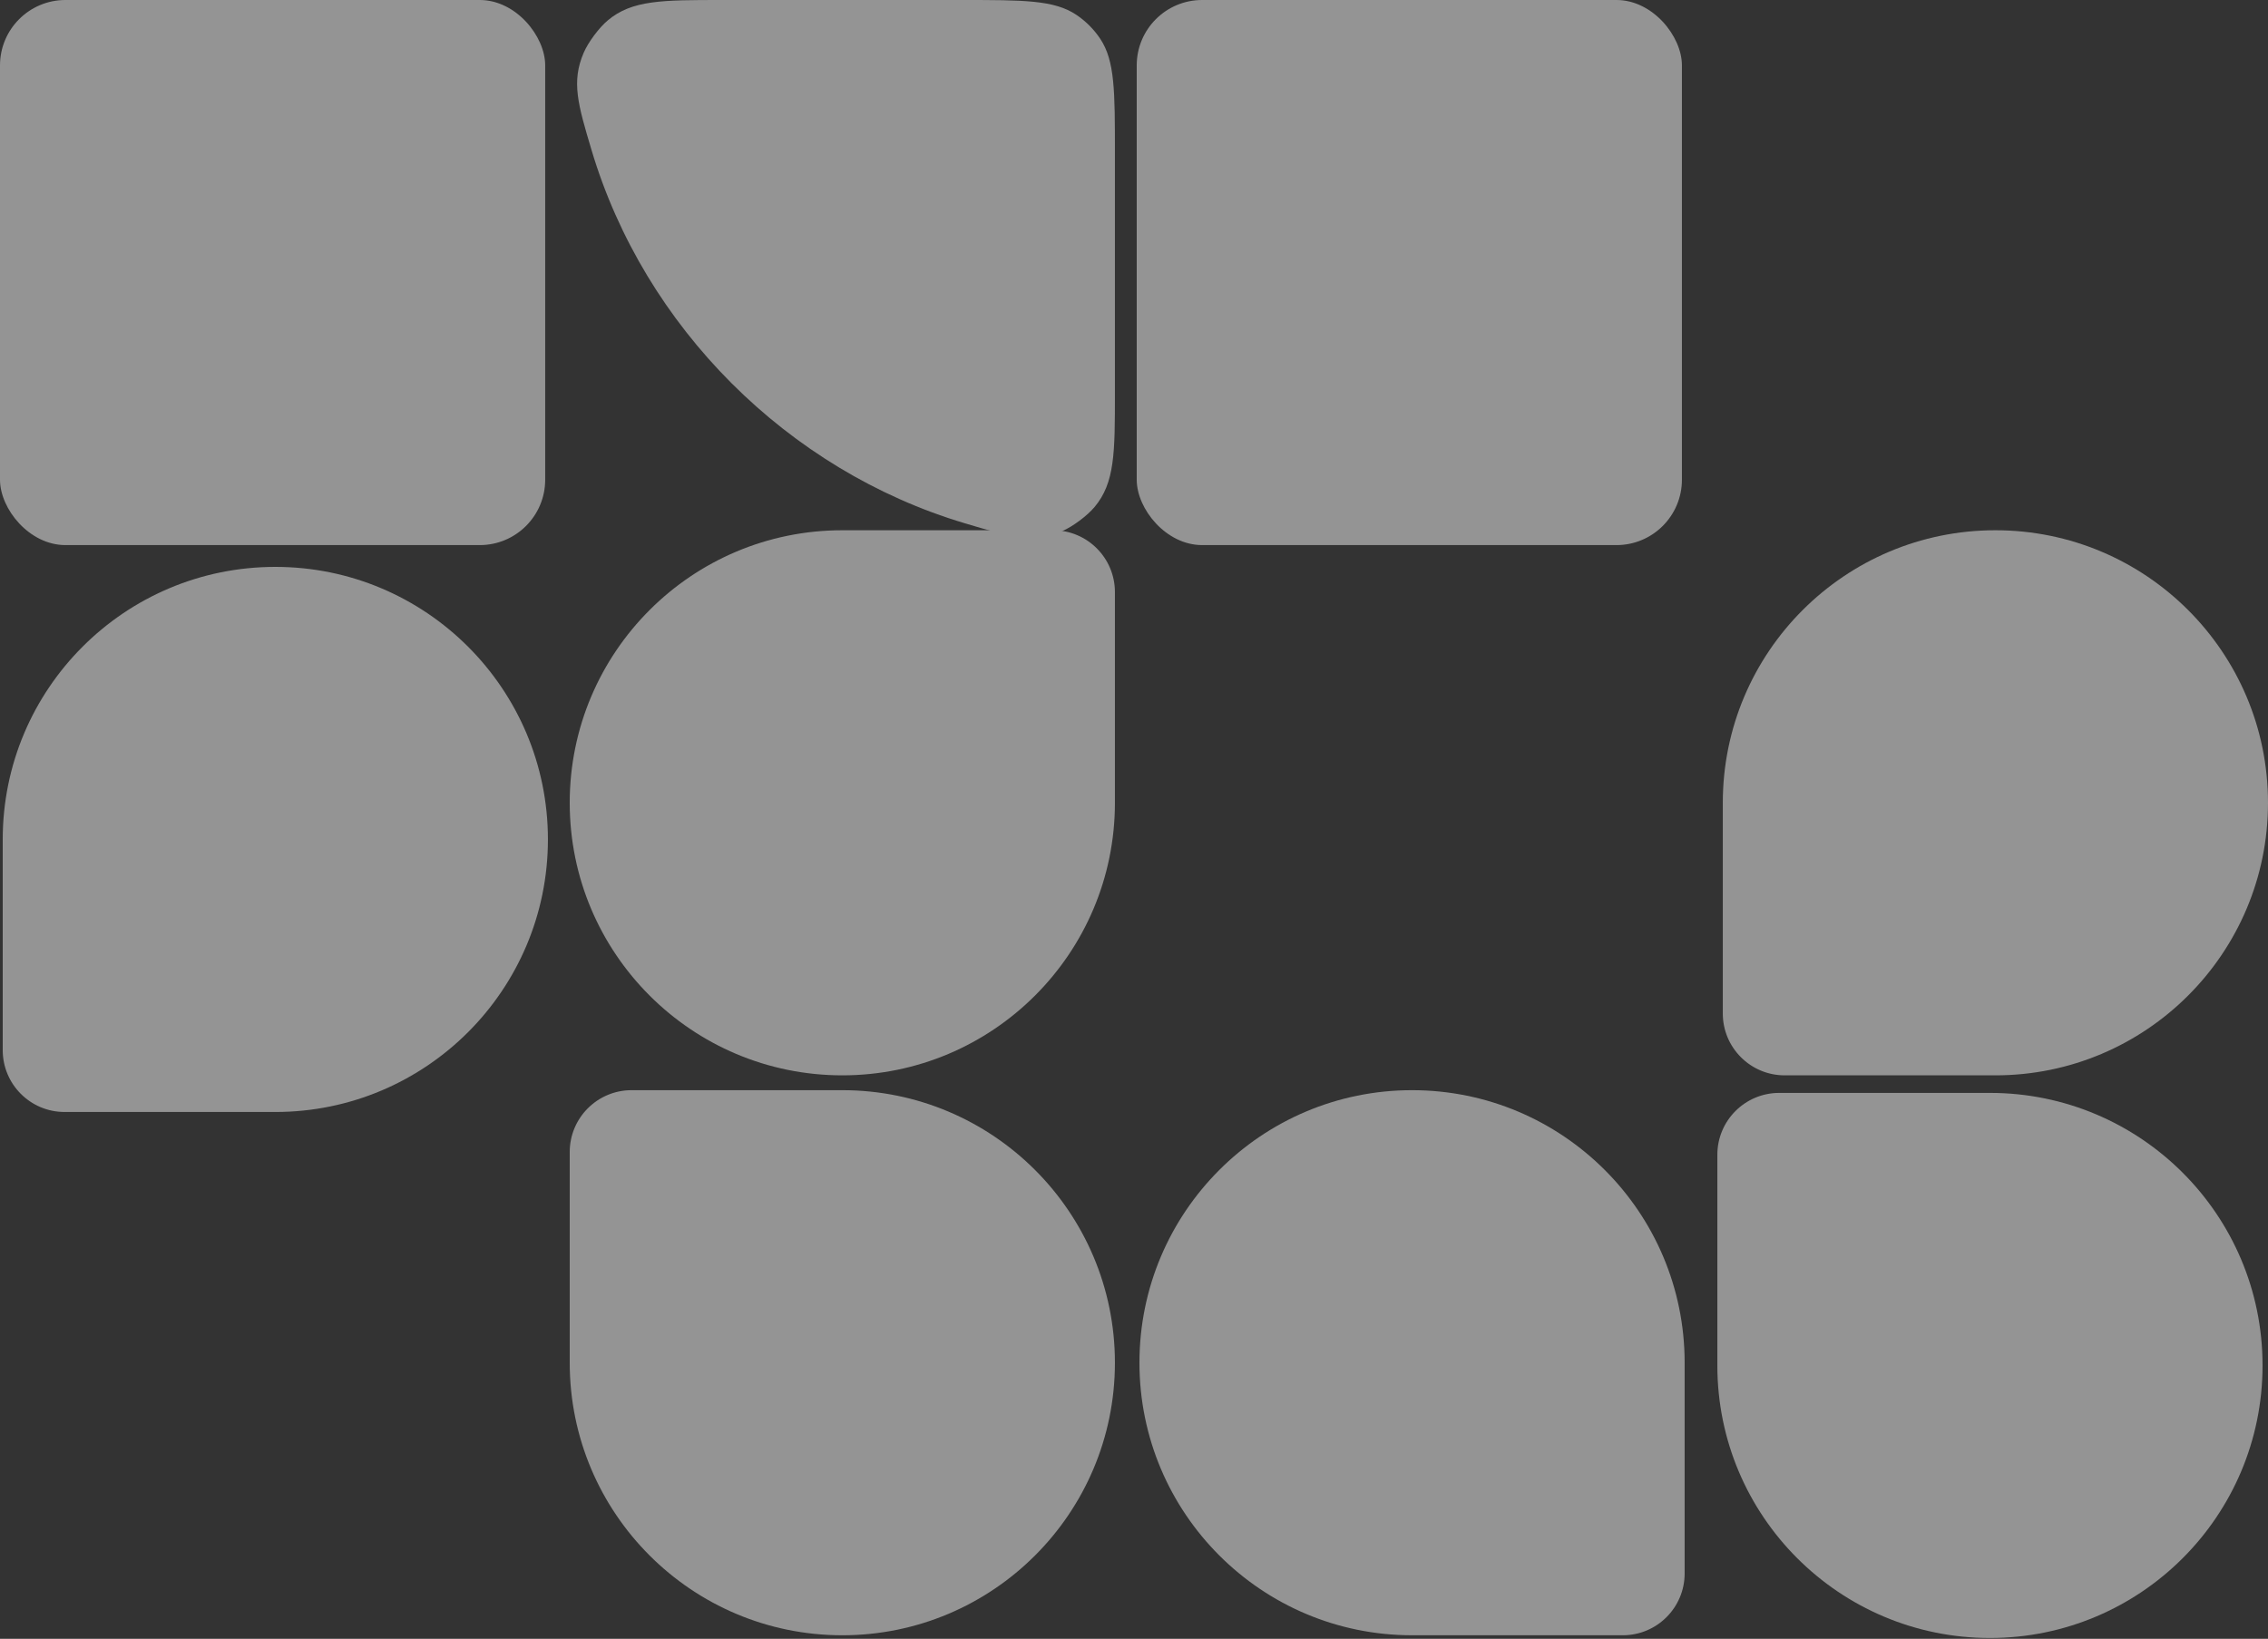 <svg width="880" height="636" viewBox="0 0 880 636" fill="none" xmlns="http://www.w3.org/2000/svg">
    <rect x="0" y="0" width="880" height="636" fill="#333333" stroke="none"/>
    <g opacity="0.5">
        <rect x="441.057" width="211.538" height="211.538" rx="25.385" fill="#F5F5F5"/>
        <rect width="211.538" height="211.538" rx="25.385" fill="#F5F5F5"/>
        <path fill-rule="evenodd" clip-rule="evenodd"
              d="M432.596 59.231C432.596 35.464 432.596 23.58 426.892 15.043C424.422 11.347 421.249 8.174 417.553 5.705C409.017 0.001 397.133 0.001 373.365 0.001L280.145 0.001C256.885 0.001 245.255 0.001 235.82 7.912C232.42 10.763 228.257 16.35 226.497 20.424C221.614 31.727 224.255 40.576 229.536 58.274C250.027 126.943 305.655 182.571 374.323 203.061C392.021 208.342 400.87 210.983 412.173 206.1C416.247 204.339 421.833 200.177 424.685 196.776C432.596 187.341 432.596 175.712 432.596 152.452L432.596 59.231Z"
              fill="#F5F5F5"/>
        <path d="M432.596 311.55C432.596 369.965 385.241 417.319 326.826 417.319V417.319C268.412 417.319 221.057 369.965 221.057 311.55V311.55C221.057 253.135 268.412 205.781 326.827 205.781L408.591 205.781C421.849 205.781 432.596 216.528 432.596 229.785L432.596 311.55Z"
              fill="#F5F5F5"/>
        <path d="M326.827 423.077C385.241 423.077 432.596 470.432 432.596 528.846V528.846C432.596 587.261 385.241 634.616 326.827 634.616V634.616C268.412 634.616 221.057 587.261 221.057 528.846L221.057 447.082C221.057 433.824 231.804 423.077 245.062 423.077L326.827 423.077Z"
              fill="#F5F5F5"/>
        <path d="M547.884 634.615C489.47 634.615 442.115 587.261 442.115 528.846V528.846C442.115 470.431 489.47 423.077 547.884 423.077V423.077C606.299 423.077 653.654 470.431 653.654 528.846L653.654 610.611C653.654 623.868 642.907 634.615 629.649 634.615L547.884 634.615Z"
              fill="#F5F5F5"/>
        <path d="M772.116 424.135C830.53 424.135 877.885 471.489 877.885 529.904V529.904C877.885 588.319 830.53 635.673 772.116 635.673V635.673C713.701 635.673 666.346 588.319 666.346 529.904L666.346 448.139C666.346 434.882 677.093 424.135 690.351 424.135L772.116 424.135Z"
              fill="#F5F5F5"/>
        <path d="M1.057 325.769C1.057 267.354 48.411 220 106.826 220V220C165.241 220 212.595 267.354 212.595 325.769V325.769C212.595 384.184 165.241 431.538 106.826 431.538H25.061C11.804 431.538 1.057 420.791 1.057 407.534L1.057 325.769Z"
              fill="#F5F5F5"/>
        <path d="M668.461 311.55C668.461 253.136 715.815 205.781 774.23 205.781V205.781C832.645 205.781 879.999 253.136 879.999 311.55V311.55C879.999 369.965 832.645 417.32 774.23 417.32H692.465C679.208 417.32 668.461 406.573 668.461 393.315V311.55Z"
              fill="#F5F5F5"/>
    </g>
</svg>
